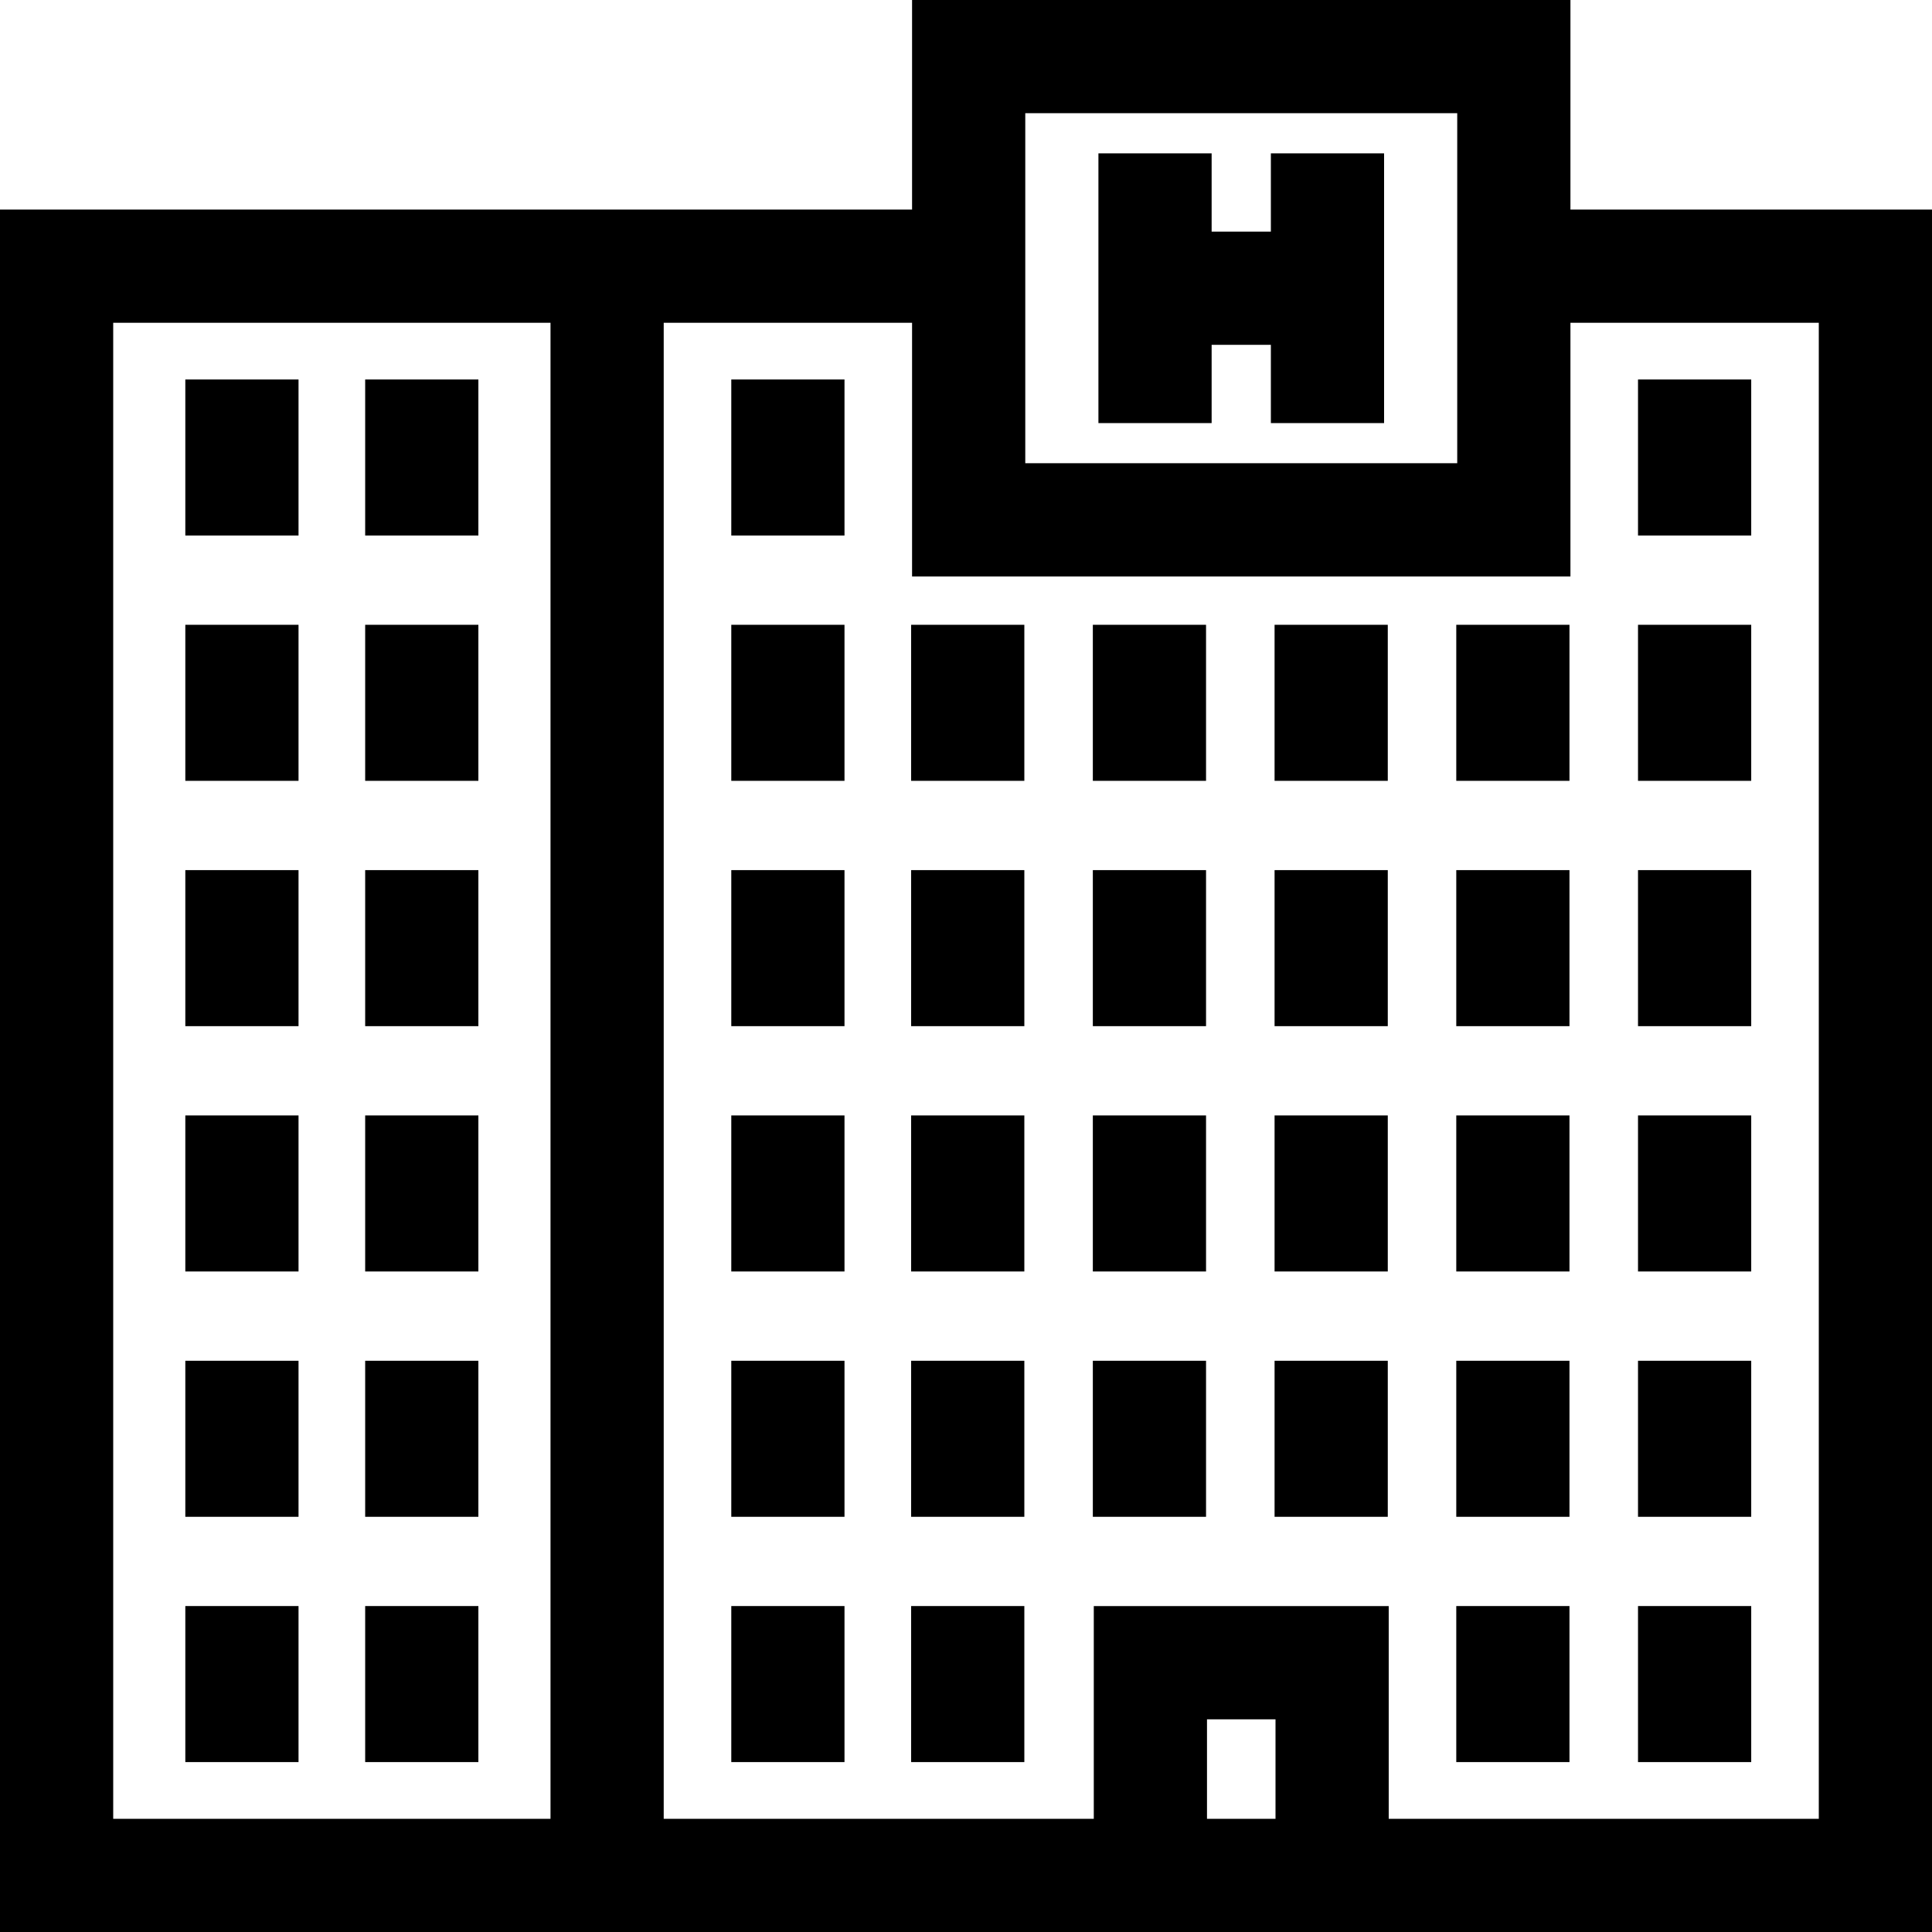 <?xml version="1.0" encoding="iso-8859-1"?>
<!-- Generator: Adobe Illustrator 19.0.0, SVG Export Plug-In . SVG Version: 6.00 Build 0)  -->
<svg xmlns="http://www.w3.org/2000/svg" xmlns:xlink="http://www.w3.org/1999/xlink" version="1.1" id="Layer_1" x="0px" y="0px" viewBox="0 0 512 512" style="enable-background:new 0 0 512 512;" xml:space="preserve">
<g>
	<g>
		<polygon points="336.794,40.64 336.794,61.382 321.095,61.382 321.095,40.64 291.094,40.64 291.094,112.125 321.095,112.125     321.095,91.383 336.794,91.383 336.794,112.125 366.795,112.125 366.795,40.64   "/>
	</g>
</g>
<g>
	<g>
		<rect x="96.774" y="165.577" width="30.001" height="41.352"/>
	</g>
</g>
<g>
	<g>
		<rect x="49.112" y="165.577" width="30.001" height="41.352"/>
	</g>
</g>
<g>
	<g>
		<rect x="96.774" y="230.59" width="30.001" height="41.352"/>
	</g>
</g>
<g>
	<g>
		<rect x="49.112" y="230.59" width="30.001" height="41.352"/>
	</g>
</g>
<g>
	<g>
		<rect x="96.774" y="295.603" width="30.001" height="41.352"/>
	</g>
</g>
<g>
	<g>
		<rect x="49.112" y="295.603" width="30.001" height="41.352"/>
	</g>
</g>
<g>
	<g>
		<rect x="96.774" y="360.616" width="30.001" height="41.352"/>
	</g>
</g>
<g>
	<g>
		<rect x="49.112" y="360.616" width="30.001" height="41.352"/>
	</g>
</g>
<g>
	<g>
		<rect x="96.774" y="425.619" width="30.001" height="41.352"/>
	</g>
</g>
<g>
	<g>
		<rect x="49.112" y="425.619" width="30.001" height="41.352"/>
	</g>
</g>
<g>
	<g>
		<rect x="96.774" y="100.565" width="30.001" height="41.352"/>
	</g>
</g>
<g>
	<g>
		<rect x="49.112" y="100.565" width="30.001" height="41.352"/>
	</g>
</g>
<g>
	<g>
		<rect x="193.799" y="100.565" width="30.001" height="41.352"/>
	</g>
</g>
<g>
	<g>
		<rect x="434.09" y="100.565" width="30.001" height="41.352"/>
	</g>
</g>
<g>
	<g>
		<rect x="241.461" y="165.577" width="30.001" height="41.352"/>
	</g>
</g>
<g>
	<g>
		<rect x="193.799" y="165.577" width="30.001" height="41.352"/>
	</g>
</g>
<g>
	<g>
		<rect x="289.613" y="165.577" width="30.001" height="41.352"/>
	</g>
</g>
<g>
	<g>
		<rect x="337.775" y="165.577" width="30.001" height="41.352"/>
	</g>
</g>
<g>
	<g>
		<rect x="385.927" y="165.577" width="30.001" height="41.352"/>
	</g>
</g>
<g>
	<g>
		<rect x="434.09" y="165.577" width="30.001" height="41.352"/>
	</g>
</g>
<g>
	<g>
		<rect x="241.461" y="230.59" width="30.001" height="41.352"/>
	</g>
</g>
<g>
	<g>
		<rect x="193.799" y="230.59" width="30.001" height="41.352"/>
	</g>
</g>
<g>
	<g>
		<rect x="289.613" y="230.59" width="30.001" height="41.352"/>
	</g>
</g>
<g>
	<g>
		<rect x="337.775" y="230.59" width="30.001" height="41.352"/>
	</g>
</g>
<g>
	<g>
		<rect x="385.927" y="230.59" width="30.001" height="41.352"/>
	</g>
</g>
<g>
	<g>
		<rect x="434.09" y="230.59" width="30.001" height="41.352"/>
	</g>
</g>
<g>
	<g>
		<rect x="241.461" y="295.603" width="30.001" height="41.352"/>
	</g>
</g>
<g>
	<g>
		<rect x="193.799" y="295.603" width="30.001" height="41.352"/>
	</g>
</g>
<g>
	<g>
		<rect x="289.613" y="295.603" width="30.001" height="41.352"/>
	</g>
</g>
<g>
	<g>
		<rect x="337.775" y="295.603" width="30.001" height="41.352"/>
	</g>
</g>
<g>
	<g>
		<rect x="385.927" y="295.603" width="30.001" height="41.352"/>
	</g>
</g>
<g>
	<g>
		<rect x="434.09" y="295.603" width="30.001" height="41.352"/>
	</g>
</g>
<g>
	<g>
		<rect x="241.461" y="360.616" width="30.001" height="41.352"/>
	</g>
</g>
<g>
	<g>
		<rect x="193.799" y="360.616" width="30.001" height="41.352"/>
	</g>
</g>
<g>
	<g>
		<rect x="289.613" y="360.616" width="30.001" height="41.352"/>
	</g>
</g>
<g>
	<g>
		<rect x="337.775" y="360.616" width="30.001" height="41.352"/>
	</g>
</g>
<g>
	<g>
		<rect x="385.927" y="360.616" width="30.001" height="41.352"/>
	</g>
</g>
<g>
	<g>
		<rect x="434.09" y="360.616" width="30.001" height="41.352"/>
	</g>
</g>
<g>
	<g>
		<rect x="241.461" y="425.619" width="30.001" height="41.352"/>
	</g>
</g>
<g>
	<g>
		<rect x="193.799" y="425.619" width="30.001" height="41.352"/>
	</g>
</g>
<g>
	<g>
		<rect x="385.927" y="425.619" width="30.001" height="41.352"/>
	</g>
</g>
<g>
	<g>
		<rect x="434.09" y="425.619" width="30.001" height="41.352"/>
	</g>
</g>
<g>
	<g>
		<path d="M416.182,55.542V0H241.707v55.542h-65.816H145.89H0V512h145.89h30.001h113.974h78.16H512V55.542H416.182z M145.89,481.999    H30.001V85.543H145.89V481.999z M271.708,55.542v-25.54H386.18v25.54v67.221H271.708V55.542z M338.023,481.999h-18.157v-26.362    h18.157V481.999z M368.025,481.999v-56.364h-78.16v56.364H175.891V85.543h65.816v67.221h174.475V85.543h65.816v396.456H368.025z"/>
	</g>
</g>
<g>
</g>
<g>
</g>
<g>
</g>
<g>
</g>
<g>
</g>
<g>
</g>
<g>
</g>
<g>
</g>
<g>
</g>
<g>
</g>
<g>
</g>
<g>
</g>
<g>
</g>
<g>
</g>
<g>
</g>
</svg>
